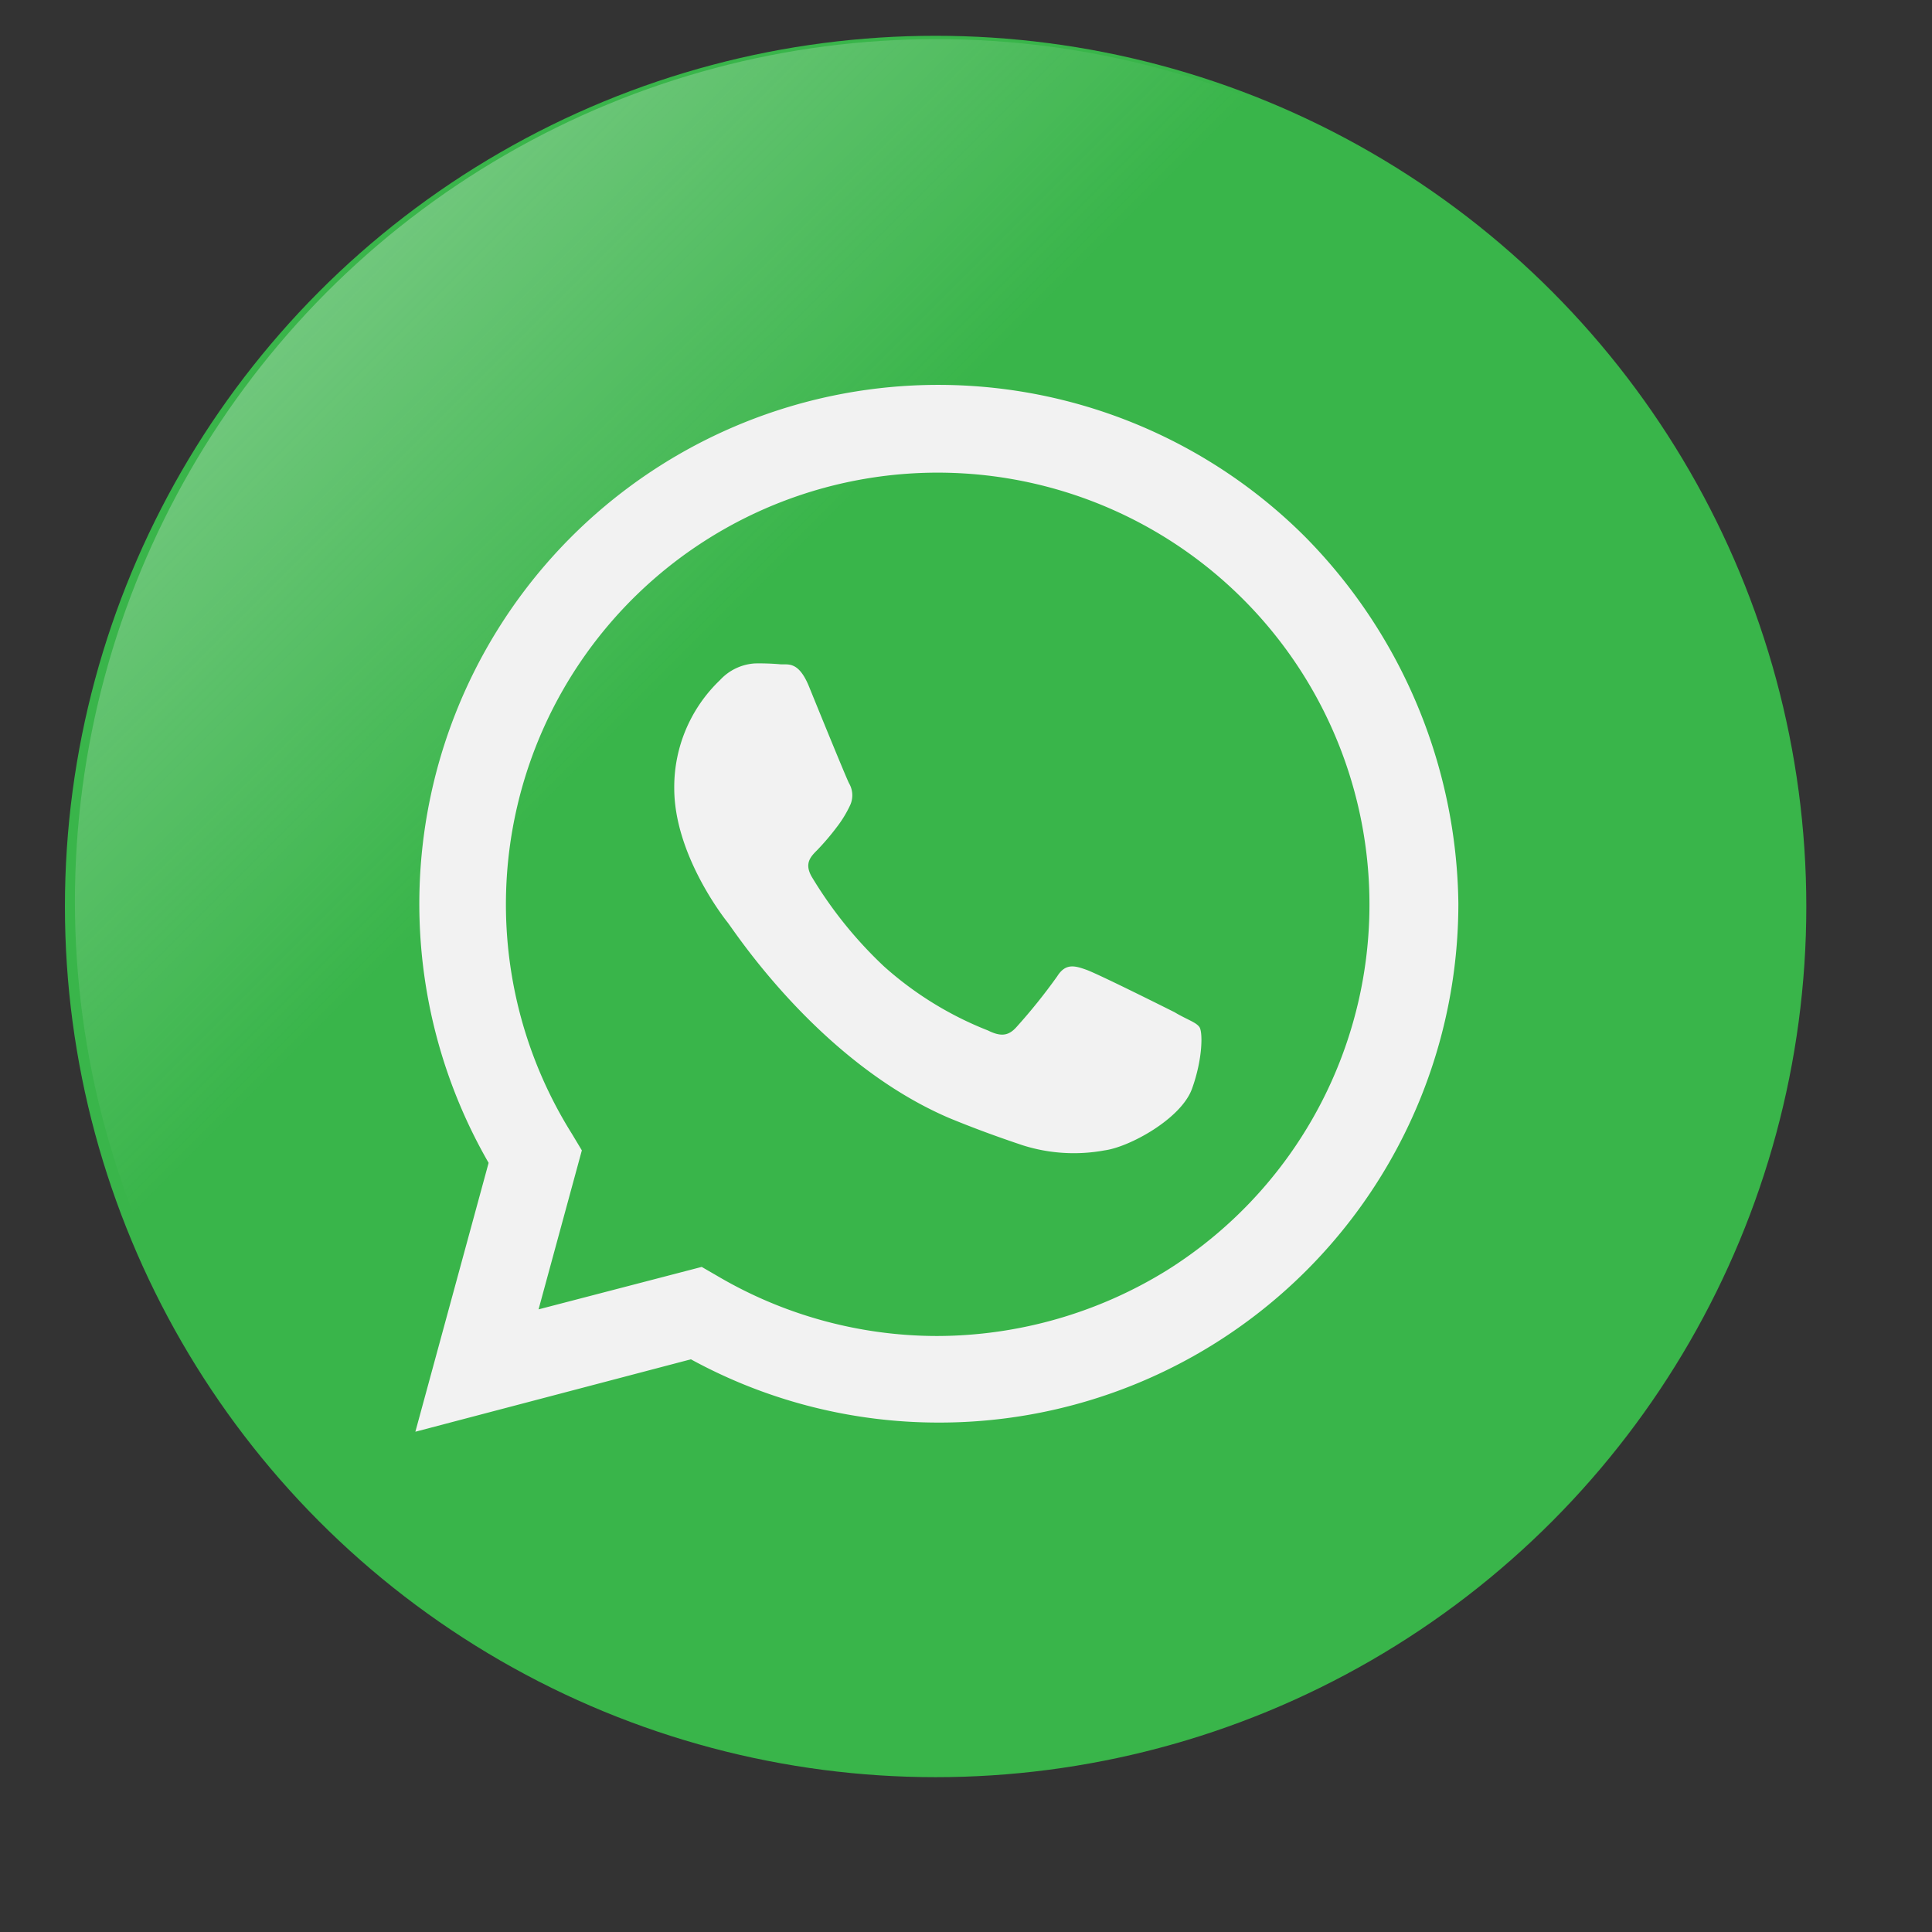 <svg id="afa8ebc6-f270-4863-851e-362db1085259" data-name="Layer 1" xmlns="http://www.w3.org/2000/svg" xmlns:xlink="http://www.w3.org/1999/xlink" viewBox="0 0 232.1 232.1"><rect x="0" y="0" width="232.1" height="232.1" fill="#333333" stroke="none"/><defs><linearGradient id="b8443754-5be6-4c13-970a-9db180758795" x1="-1074.57" y1="-6.48" x2="-1221.01" y2="139.96" gradientTransform="translate(179.24 1256.09) rotate(90)" gradientUnits="userSpaceOnUse"><stop offset="0.7" stop-color="#f2f2f2" stop-opacity="0"/><stop offset="1" stop-color="#f2f2f2" stop-opacity="0.3"/></linearGradient></defs><g id="a8ffdb10-992a-41fb-8e94-dbf02c7ada2f" data-name="e5e60f71-c133-40df-aaab-ac608bb4fca8"><circle cx="112.4" cy="108.9" r="104.6" style="fill:#39b54a"/><ellipse cx="112.5" cy="108.3" rx="103.5" ry="103.6" style="fill:url(#b8443754-5be6-4c13-970a-9db180758795)"/><path d="M156.8,64.5a62.34,62.34,0,0,0-98.1,75.2L49.9,172,83,163.3a62,62,0,0,0,29.8,7.6h0a62.35,62.35,0,0,0,62.4-62.4,63.8,63.8,0,0,0-18.4-44m-44.2,96h0a52.1,52.1,0,0,1-26.4-7.2l-1.9-1.1-19.6,5.1,5.2-19.1-1.2-2a51.87,51.87,0,1,1,71.5,16.4,52.68,52.68,0,0,1-27.6,7.9m28.5-38.9c-1.6-.8-9.2-4.6-10.6-5.1s-2.5-.8-3.5.8a68.41,68.41,0,0,1-4.9,6.1c-.9,1-1.8,1.2-3.4.4a41.4,41.4,0,0,1-12.5-7.7,50.3,50.3,0,0,1-8.7-10.8c-.9-1.6-.1-2.4.7-3.2a29.77,29.77,0,0,0,2.3-2.7,14,14,0,0,0,1.6-2.6,2.86,2.86,0,0,0-.1-2.7c-.4-.8-3.5-8.4-4.8-11.6s-2.6-2.6-3.5-2.7a29.08,29.08,0,0,0-3-.1,6.2,6.2,0,0,0-4.2,2,17.76,17.76,0,0,0-5.5,13c0,7.7,5.6,15.1,6.4,16.1s11,16.8,26.6,23.5c2.9,1.2,5.9,2.3,8.9,3.3a20.34,20.34,0,0,0,9.8.6c3-.4,9.2-3.8,10.5-7.4s1.3-6.8.9-7.4-1.5-.9-3-1.8" style="fill:#f2f2f2;fill-rule:evenodd"/></g></svg>